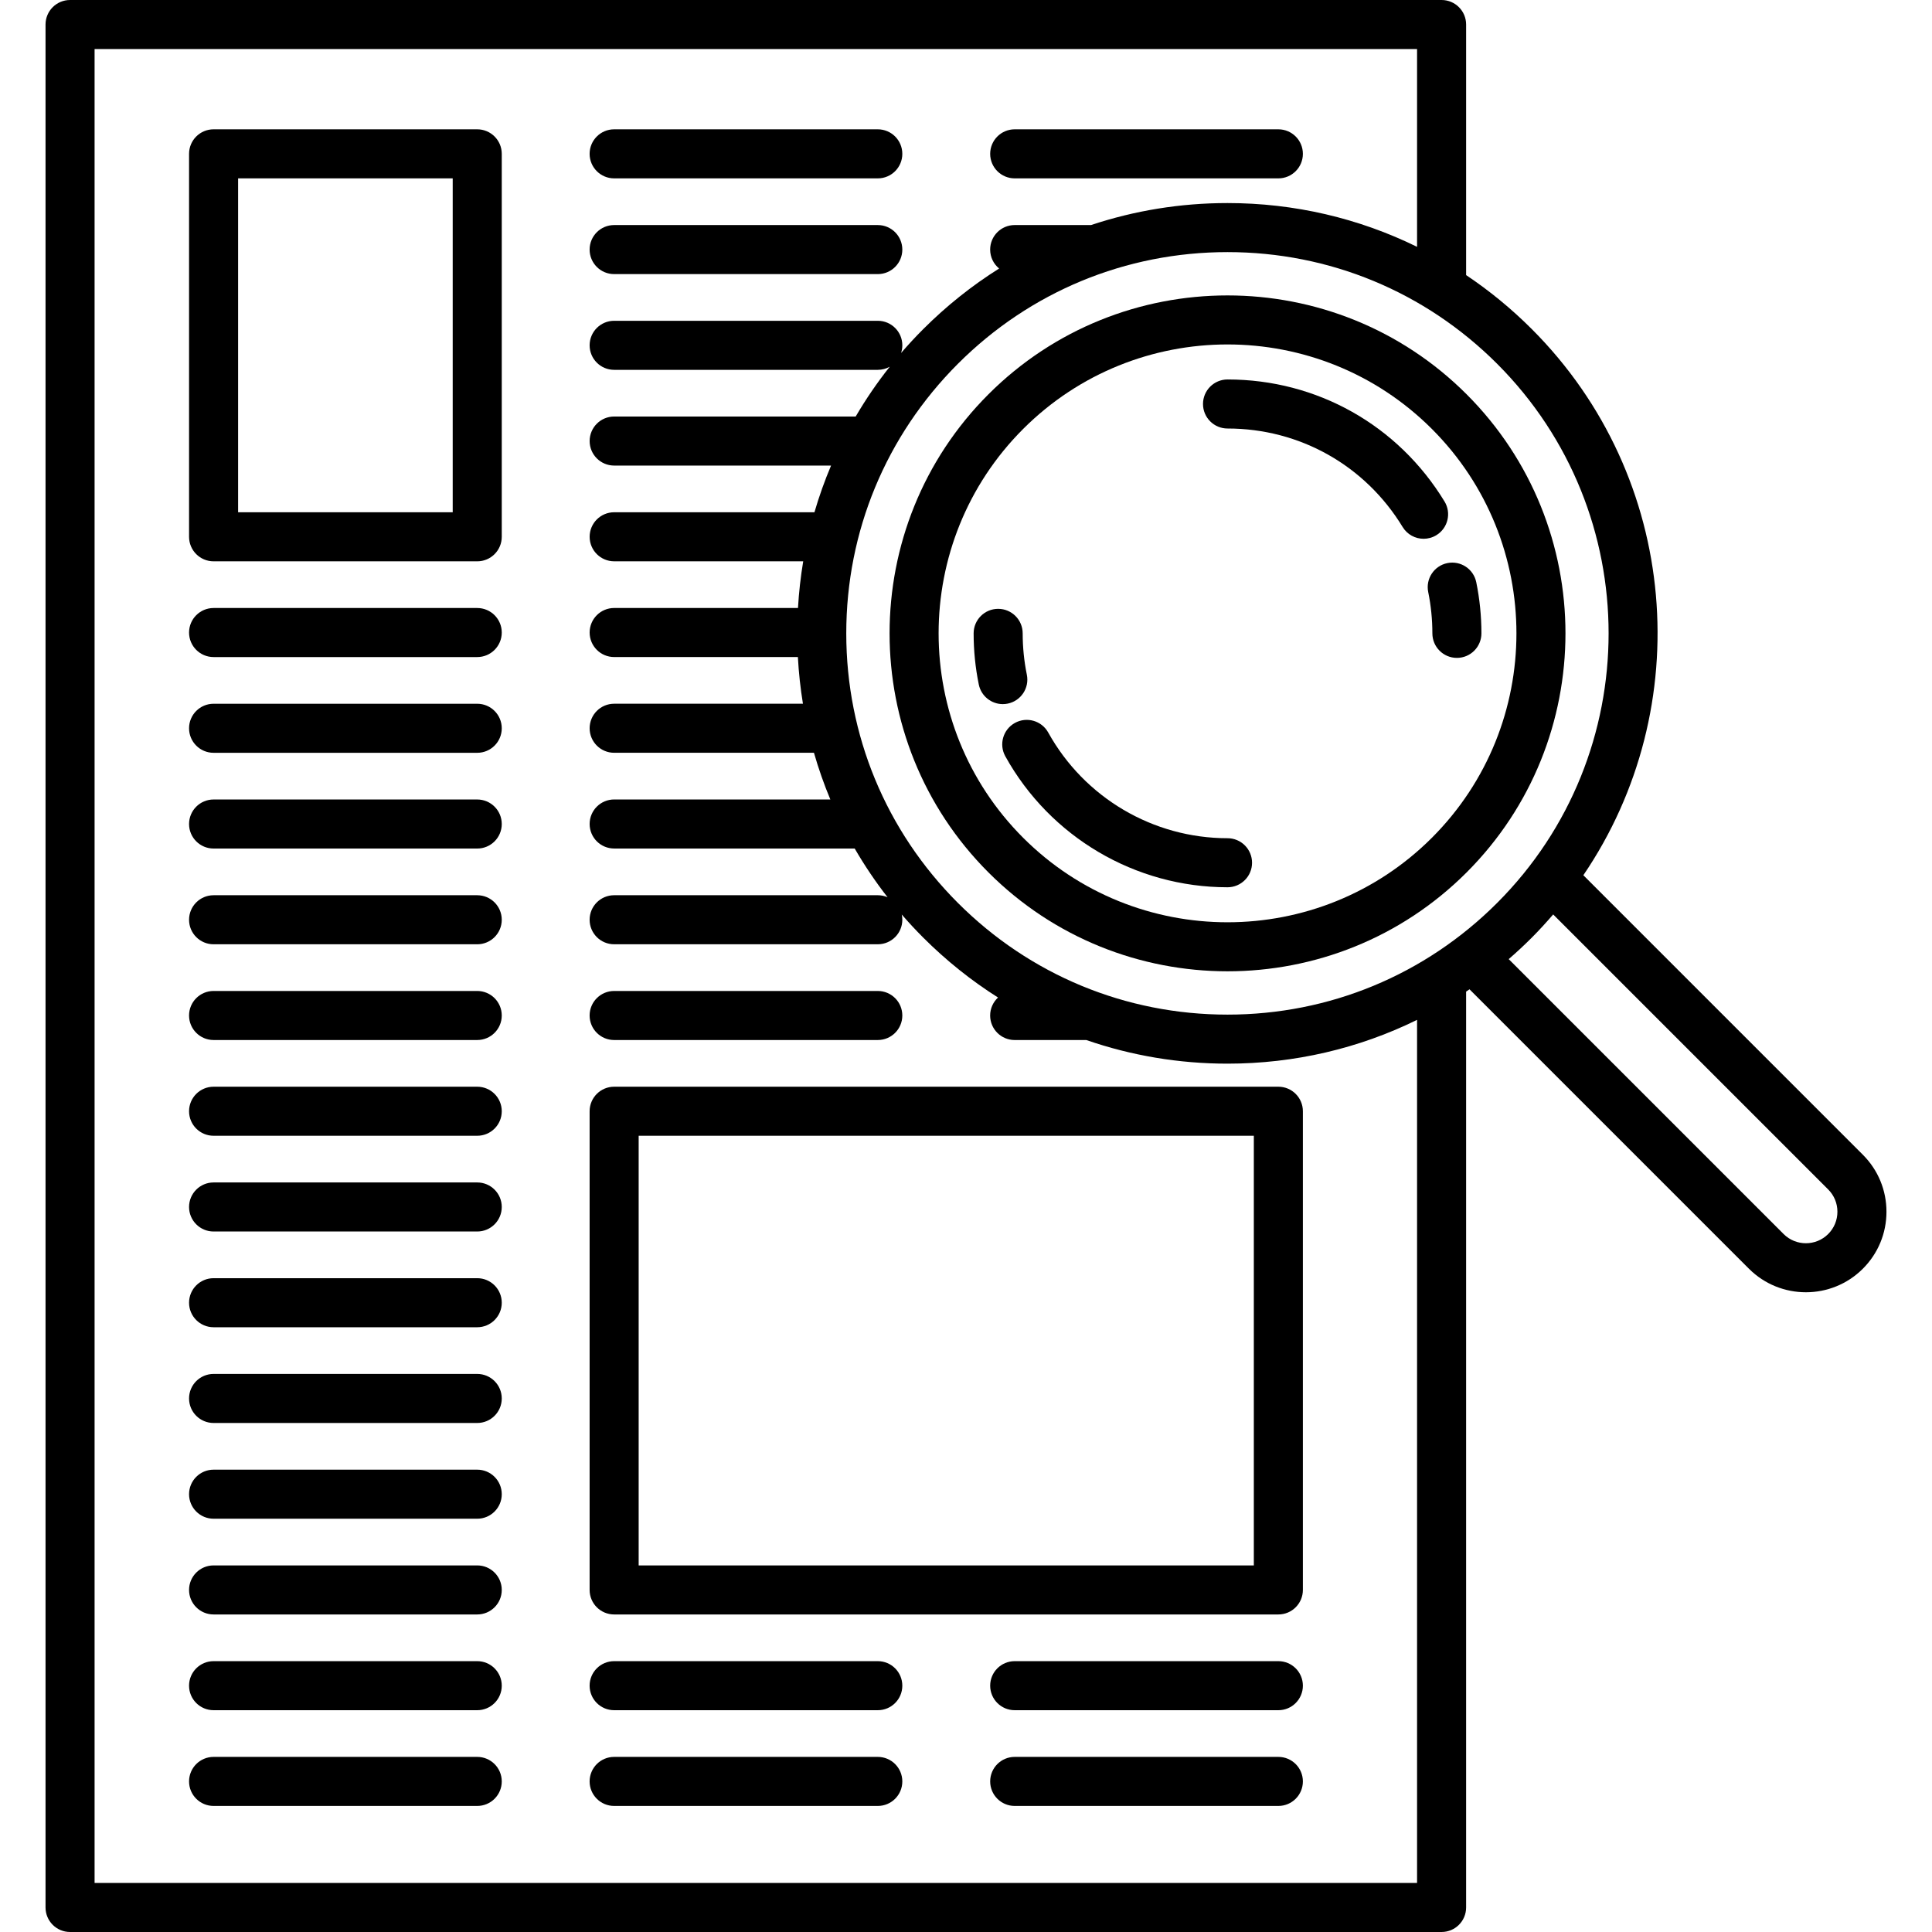 <?xml version="1.0" encoding="iso-8859-1"?>
<!-- Generator: Adobe Illustrator 18.0.0, SVG Export Plug-In . SVG Version: 6.00 Build 0)  -->
<!DOCTYPE svg PUBLIC "-//W3C//DTD SVG 1.1//EN" "http://www.w3.org/Graphics/SVG/1.1/DTD/svg11.dtd">
<svg version="1.1" id="Capa_1" xmlns="http://www.w3.org/2000/svg" xmlns:xlink="http://www.w3.org/1999/xlink" x="0px" y="0px"
	 viewBox="0 0 433.27 433.27" style="enable-background:new 0 0 433.27 433.27;" xml:space="preserve">
<g>
	<path d="M221.67,88.423c-29.563,29.563-29.563,77.666,0,107.229c14.783,14.783,34.196,22.172,53.615,22.172
		c19.414,0,38.835-7.393,53.615-22.172c29.563-29.563,29.563-77.666,0-107.229C299.336,58.86,251.233,58.86,221.67,88.423z
		 M321.121,187.875c-25.274,25.274-66.399,25.274-91.673,0c-25.274-25.274-25.274-66.399,0-91.673
		c12.637-12.637,29.237-18.956,45.836-18.956s33.199,6.318,45.836,18.956C346.396,121.476,346.396,162.6,321.121,187.875z"/>
	<path d="M225.993,157.793c2.976-0.609,4.895-3.515,4.286-6.491c-0.619-3.027-0.933-6.144-0.933-9.265c0-3.038-2.462-5.5-5.5-5.5
		s-5.5,2.462-5.5,5.5c0,3.859,0.389,7.718,1.157,11.469c0.533,2.604,2.824,4.399,5.382,4.399
		C225.25,157.906,225.621,157.869,225.993,157.793z"/>
	<path d="M275.285,187.978c-16.699,0-32.107-9.083-40.212-23.706c-1.473-2.657-4.82-3.616-7.477-2.144
		c-2.657,1.473-3.617,4.82-2.144,7.477c10.042,18.118,29.137,29.373,49.833,29.373c3.038,0,5.5-2.462,5.5-5.5
		S278.322,187.978,275.285,187.978z"/>
	<path d="M320.291,132.773c0.619,3.027,0.933,6.144,0.933,9.265c0,3.038,2.462,5.5,5.5,5.5s5.5-2.462,5.5-5.5
		c0-3.859-0.389-7.718-1.157-11.469c-0.609-2.976-3.512-4.895-6.491-4.286C321.601,126.892,319.682,129.798,320.291,132.773z"/>
	<path d="M269.785,90.599c0,3.038,2.462,5.5,5.5,5.5c16.169,0,30.85,8.257,39.271,22.087c1.036,1.701,2.847,2.641,4.703,2.641
		c0.975,0,1.961-0.259,2.855-0.803c2.594-1.58,3.417-4.963,1.837-7.558c-10.433-17.136-28.626-27.367-48.666-27.367
		C272.247,85.099,269.785,87.561,269.785,90.599z"/>
	<path d="M417.767,258.965l-62.686-62.686c25.536-37.538,21.698-89.219-11.56-122.477c-4.557-4.557-9.491-8.603-14.729-12.108V5.5
		c0-3.038-2.462-5.5-5.5-5.5H15.711c-3.038,0-5.5,2.462-5.5,5.5v422.27c0,3.038,2.462,5.5,5.5,5.5h307.58c3.038,0,5.5-2.462,5.5-5.5
		V222.381c0.255-0.171,0.506-0.349,0.76-0.522l62.661,62.661c3.523,3.523,8.149,5.284,12.777,5.284
		c4.627,0,9.255-1.762,12.777-5.284c3.413-3.413,5.292-7.951,5.292-12.778S421.18,262.378,417.767,258.965z M335.742,202.496
		c-16.149,16.149-37.62,25.042-60.458,25.042s-44.309-8.894-60.458-25.042c-16.149-16.149-25.042-37.62-25.042-60.458
		s8.894-44.309,25.042-60.458c16.149-16.149,37.62-25.042,60.458-25.042s44.309,8.894,60.458,25.042
		C369.079,114.917,369.079,169.159,335.742,202.496z M317.791,422.27H21.211V11h296.58v44.356
		c-13.064-6.42-27.523-9.818-42.506-9.818c-10.562,0-20.864,1.688-30.602,4.932h-17.132c-3.038,0-5.5,2.462-5.5,5.5
		c0,1.712,0.782,3.241,2.009,4.249c-6.091,3.83-11.798,8.37-17.011,13.583c-1.732,1.732-3.389,3.518-4.971,5.355
		c0.177-0.54,0.277-1.116,0.277-1.716c0-3.038-2.462-5.5-5.5-5.5h-59.127c-3.038,0-5.5,2.462-5.5,5.5s2.462,5.5,5.5,5.5h59.127
		c0.973,0,1.886-0.255,2.679-0.699c-2.822,3.56-5.371,7.291-7.64,11.168h-54.163c-3.038,0-5.5,2.462-5.5,5.5s2.462,5.5,5.5,5.5
		h48.642c-1.444,3.411-2.688,6.906-3.727,10.47h-44.915c-3.038,0-5.5,2.462-5.5,5.5s2.462,5.5,5.5,5.5h42.397
		c-0.578,3.446-0.969,6.94-1.173,10.47h-41.224c-3.038,0-5.5,2.462-5.5,5.5s2.462,5.5,5.5,5.5h41.201
		c0.19,3.53,0.571,7.023,1.135,10.47h-42.337c-3.038,0-5.5,2.462-5.5,5.5s2.462,5.5,5.5,5.5h44.806
		c1.023,3.563,2.248,7.058,3.675,10.47h-48.481c-3.038,0-5.5,2.462-5.5,5.5s2.462,5.5,5.5,5.5h53.943
		c2.195,3.789,4.652,7.442,7.373,10.932c-0.672-0.293-1.413-0.457-2.192-0.457h-59.127c-3.038,0-5.5,2.462-5.5,5.5
		s2.462,5.5,5.5,5.5h59.127c3.038,0,5.5-2.462,5.5-5.5c0-0.404-0.046-0.796-0.129-1.175c1.538,1.776,3.145,3.506,4.823,5.184
		c5.145,5.145,10.768,9.636,16.77,13.434c-1.085,1.005-1.768,2.437-1.768,4.032c0,3.038,2.462,5.5,5.5,5.5h16.067
		c10.05,3.48,20.718,5.298,31.667,5.298c14.983,0,29.442-3.398,42.506-9.818V422.27z M409.988,276.742
		c-2.757,2.757-7.241,2.757-9.998,0l-61.649-61.649c1.775-1.536,3.503-3.142,5.179-4.819c1.683-1.683,3.264-3.429,4.796-5.202
		l61.672,61.671c1.335,1.335,2.071,3.111,2.071,4.999S411.324,275.406,409.988,276.742z"/>
	<path d="M107.026,29H47.898c-3.038,0-5.5,2.462-5.5,5.5v85.882c0,3.038,2.462,5.5,5.5,5.5h59.127c3.038,0,5.5-2.462,5.5-5.5V34.5
		C112.526,31.462,110.063,29,107.026,29z M101.526,114.882H53.398V40h48.127V114.882z"/>
	<path d="M107.026,136.353H47.898c-3.038,0-5.5,2.462-5.5,5.5s2.462,5.5,5.5,5.5h59.127c3.038,0,5.5-2.462,5.5-5.5
		S110.063,136.353,107.026,136.353z"/>
	<path d="M107.026,157.824H47.898c-3.038,0-5.5,2.462-5.5,5.5s2.462,5.5,5.5,5.5h59.127c3.038,0,5.5-2.462,5.5-5.5
		S110.063,157.824,107.026,157.824z"/>
	<path d="M107.026,179.294H47.898c-3.038,0-5.5,2.462-5.5,5.5s2.462,5.5,5.5,5.5h59.127c3.038,0,5.5-2.462,5.5-5.5
		S110.063,179.294,107.026,179.294z"/>
	<path d="M107.026,200.765H47.898c-3.038,0-5.5,2.462-5.5,5.5s2.462,5.5,5.5,5.5h59.127c3.038,0,5.5-2.462,5.5-5.5
		S110.063,200.765,107.026,200.765z"/>
	<path d="M107.026,222.235H47.898c-3.038,0-5.5,2.462-5.5,5.5s2.462,5.5,5.5,5.5h59.127c3.038,0,5.5-2.462,5.5-5.5
		S110.063,222.235,107.026,222.235z"/>
	<path d="M107.026,243.706H47.898c-3.038,0-5.5,2.462-5.5,5.5s2.462,5.5,5.5,5.5h59.127c3.038,0,5.5-2.462,5.5-5.5
		S110.063,243.706,107.026,243.706z"/>
	<path d="M107.026,265.177H47.898c-3.038,0-5.5,2.462-5.5,5.5s2.462,5.5,5.5,5.5h59.127c3.038,0,5.5-2.462,5.5-5.5
		S110.063,265.177,107.026,265.177z"/>
	<path d="M107.026,286.647H47.898c-3.038,0-5.5,2.462-5.5,5.5s2.462,5.5,5.5,5.5h59.127c3.038,0,5.5-2.462,5.5-5.5
		S110.063,286.647,107.026,286.647z"/>
	<path d="M107.026,308.118H47.898c-3.038,0-5.5,2.462-5.5,5.5s2.462,5.5,5.5,5.5h59.127c3.038,0,5.5-2.462,5.5-5.5
		S110.063,308.118,107.026,308.118z"/>
	<path d="M107.026,329.588H47.898c-3.038,0-5.5,2.462-5.5,5.5s2.462,5.5,5.5,5.5h59.127c3.038,0,5.5-2.462,5.5-5.5
		S110.063,329.588,107.026,329.588z"/>
	<path d="M107.026,351.059H47.898c-3.038,0-5.5,2.462-5.5,5.5s2.462,5.5,5.5,5.5h59.127c3.038,0,5.5-2.462,5.5-5.5
		S110.063,351.059,107.026,351.059z"/>
	<path d="M107.026,372.53H47.898c-3.038,0-5.5,2.462-5.5,5.5s2.462,5.5,5.5,5.5h59.127c3.038,0,5.5-2.462,5.5-5.5
		S110.063,372.53,107.026,372.53z"/>
	<path d="M107.026,394H47.898c-3.038,0-5.5,2.462-5.5,5.5s2.462,5.5,5.5,5.5h59.127c3.038,0,5.5-2.462,5.5-5.5
		S110.063,394,107.026,394z"/>
	<path d="M137.727,40h59.127c3.038,0,5.5-2.462,5.5-5.5s-2.462-5.5-5.5-5.5h-59.127c-3.038,0-5.5,2.462-5.5,5.5
		S134.689,40,137.727,40z"/>
	<path d="M137.727,61.471h59.127c3.038,0,5.5-2.462,5.5-5.5s-2.462-5.5-5.5-5.5h-59.127c-3.038,0-5.5,2.462-5.5,5.5
		S134.689,61.471,137.727,61.471z"/>
	<path d="M137.727,233.235h59.127c3.038,0,5.5-2.462,5.5-5.5s-2.462-5.5-5.5-5.5h-59.127c-3.038,0-5.5,2.462-5.5,5.5
		S134.689,233.235,137.727,233.235z"/>
	<path d="M132.227,249.206v107.353c0,3.038,2.462,5.5,5.5,5.5h148.957c3.038,0,5.5-2.462,5.5-5.5V249.206c0-3.038-2.462-5.5-5.5-5.5
		H137.727C134.689,243.706,132.227,246.168,132.227,249.206z M143.227,254.706h137.957v96.353H143.227V254.706z"/>
	<path d="M196.854,372.53h-59.127c-3.038,0-5.5,2.462-5.5,5.5s2.462,5.5,5.5,5.5h59.127c3.038,0,5.5-2.462,5.5-5.5
		S199.892,372.53,196.854,372.53z"/>
	<path d="M196.854,394h-59.127c-3.038,0-5.5,2.462-5.5,5.5s2.462,5.5,5.5,5.5h59.127c3.038,0,5.5-2.462,5.5-5.5
		S199.892,394,196.854,394z"/>
	<path d="M227.556,40h59.128c3.038,0,5.5-2.462,5.5-5.5s-2.462-5.5-5.5-5.5h-59.128c-3.038,0-5.5,2.462-5.5,5.5
		S224.518,40,227.556,40z"/>
	<path d="M286.684,372.53h-59.128c-3.038,0-5.5,2.462-5.5,5.5s2.462,5.5,5.5,5.5h59.128c3.038,0,5.5-2.462,5.5-5.5
		S289.721,372.53,286.684,372.53z"/>
	<path d="M286.684,394h-59.128c-3.038,0-5.5,2.462-5.5,5.5s2.462,5.5,5.5,5.5h59.128c3.038,0,5.5-2.462,5.5-5.5
		S289.721,394,286.684,394z"/>
</g>
<g>
</g>
<g>
</g>
<g>
</g>
<g>
</g>
<g>
</g>
<g>
</g>
<g>
</g>
<g>
</g>
<g>
</g>
<g>
</g>
<g>
</g>
<g>
</g>
<g>
</g>
<g>
</g>
<g>
</g>
</svg>

